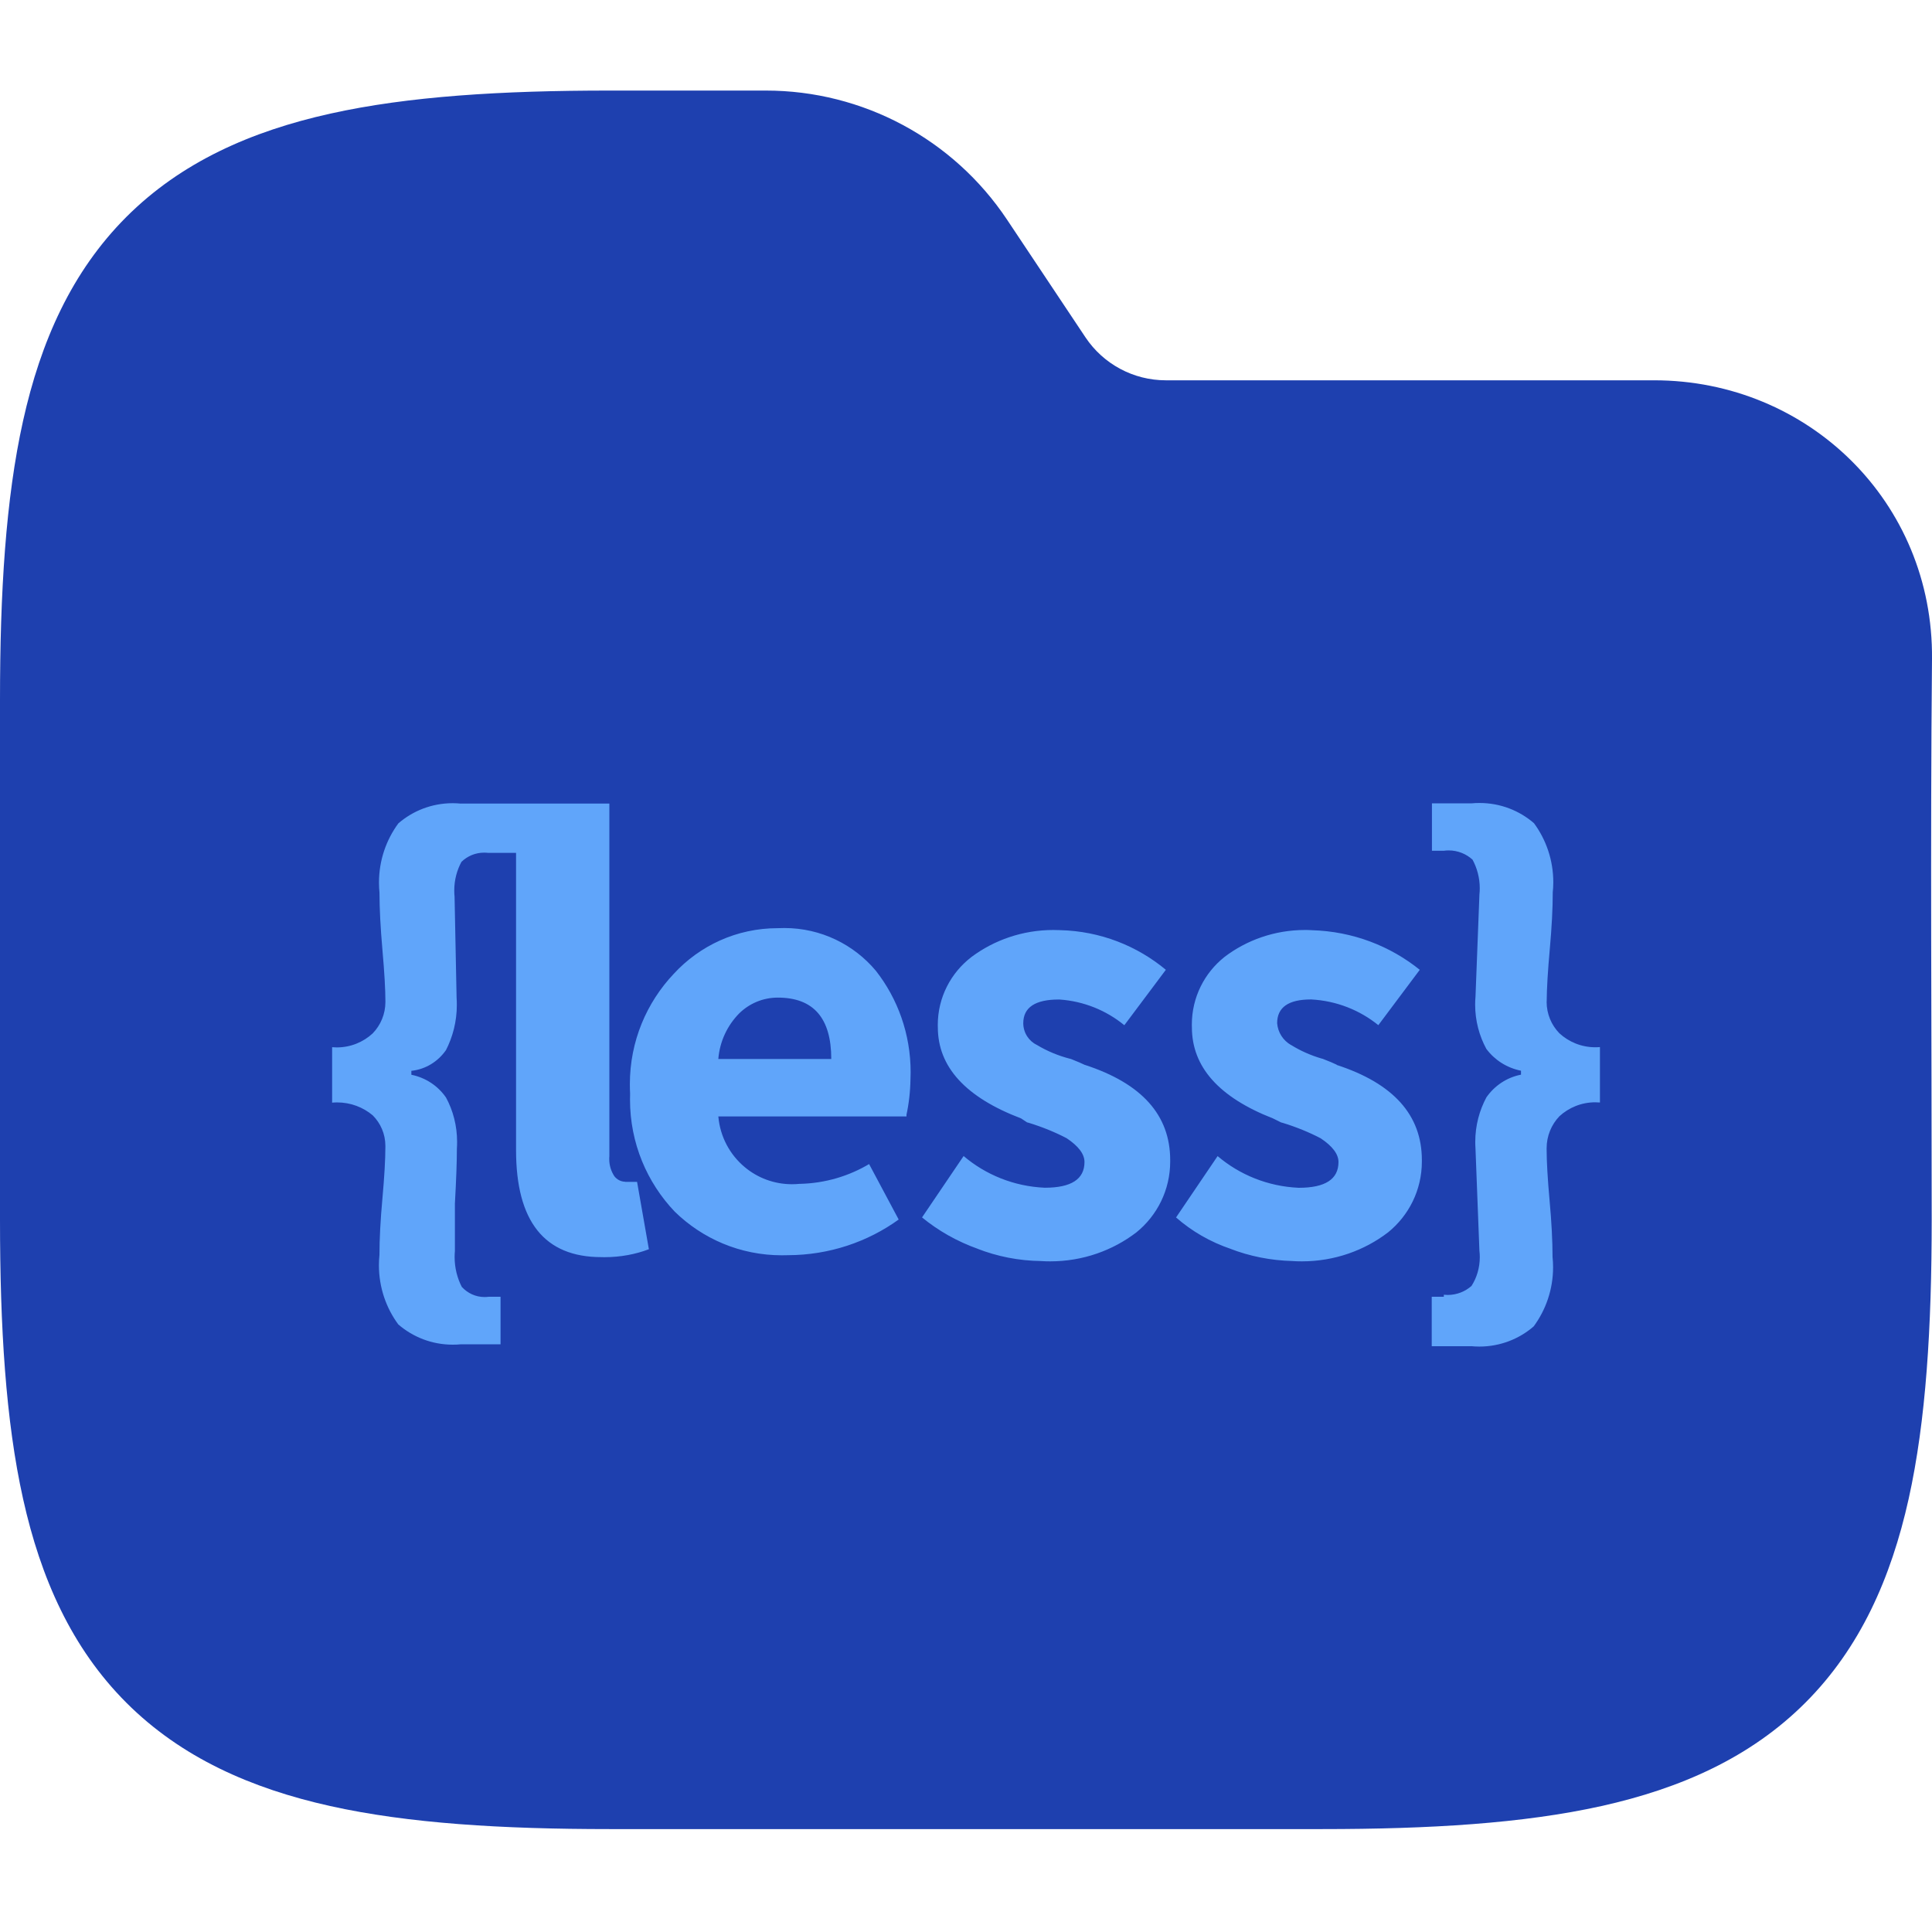 <svg width="64" height="64" viewBox="0 0 64 64" fill="none" xmlns="http://www.w3.org/2000/svg">
<g clip-path="url(#clip0_715_3725)">
<path fill-rule="evenodd" clip-rule="evenodd" d="M10.941 3.764C13.534 3.187 16.623 3 20.195 3H25.371C28.58 3 31.577 4.604 33.358 7.274L35.957 11.174C36.551 12.064 37.55 12.598 38.619 12.598H54.794C59.906 12.598 64.048 16.634 64 21.83C63.941 28.018 63.99 34.208 63.99 40.396C63.99 43.968 63.803 47.057 63.227 49.65C62.642 52.28 61.616 54.593 59.804 56.405C57.992 58.217 55.679 59.243 53.049 59.828C50.456 60.404 47.367 60.591 43.795 60.591H20.195C16.623 60.591 13.534 60.404 10.941 59.828C8.311 59.243 5.999 58.217 4.186 56.405C2.374 54.593 1.348 52.28 0.764 49.65C0.187 47.057 0 43.968 0 40.396V23.195C0 19.623 0.187 16.535 0.764 13.941C1.348 11.311 2.374 8.999 4.186 7.186C5.999 5.374 8.311 4.348 10.941 3.764Z" fill="#1E40AF"/>
<g clip-path="url(#clip1_715_3725)">
<path d="M51.234 33.176V33.185C51.234 33.589 51.393 33.957 51.654 34.226C51.966 34.515 52.386 34.692 52.846 34.692C52.9 34.692 52.953 34.69 53.007 34.685H53V36.522C52.954 36.519 52.9 36.515 52.846 36.515C52.386 36.515 51.966 36.692 51.652 36.982L51.654 36.981C51.393 37.255 51.234 37.628 51.234 38.038V38.064V38.062C51.234 38.477 51.267 39.046 51.332 39.768C51.398 40.49 51.43 41.114 51.43 41.639C51.441 41.741 51.448 41.858 51.448 41.977C51.448 42.714 51.208 43.394 50.8 43.946L50.807 43.937C50.328 44.353 49.696 44.607 49.006 44.607C48.912 44.607 48.819 44.602 48.728 44.593L48.74 44.595H47.428V42.957H47.829V42.89C47.867 42.894 47.911 42.897 47.956 42.897C48.261 42.897 48.539 42.782 48.749 42.595L48.747 42.596C48.919 42.327 49.02 41.998 49.02 41.644C49.02 41.576 49.017 41.508 49.008 41.44V41.448L48.877 38.036C48.872 37.973 48.87 37.899 48.87 37.826C48.87 37.287 49.006 36.781 49.246 36.338L49.237 36.354C49.503 35.971 49.906 35.696 50.373 35.602L50.385 35.6V35.469C49.913 35.374 49.512 35.113 49.241 34.751L49.237 34.746C49.005 34.321 48.866 33.815 48.866 33.278C48.866 33.194 48.87 33.11 48.877 33.027V33.038L49.008 29.625C49.015 29.566 49.019 29.496 49.019 29.426C49.019 29.078 48.929 28.75 48.774 28.467L48.779 28.477C48.571 28.287 48.292 28.171 47.988 28.171C47.932 28.171 47.876 28.175 47.822 28.183H47.829H47.435V26.612H48.747C48.828 26.603 48.921 26.6 49.013 26.6C49.703 26.6 50.335 26.853 50.818 27.272L50.814 27.268C51.215 27.811 51.455 28.491 51.455 29.228C51.455 29.347 51.448 29.464 51.435 29.58L51.437 29.566C51.437 30.091 51.404 30.714 51.339 31.437C51.274 32.159 51.239 32.739 51.236 33.176H51.234ZM44.276 35.276C46.159 35.889 47.101 36.939 47.101 38.428V38.479C47.101 39.424 46.667 40.267 45.986 40.82L45.981 40.824C45.198 41.424 44.204 41.784 43.128 41.784C43.023 41.784 42.918 41.781 42.815 41.774H42.829C42.094 41.756 41.397 41.615 40.753 41.366L40.795 41.38C40.087 41.142 39.474 40.783 38.953 40.325L38.958 40.33L40.335 38.297C41.06 38.913 41.994 39.301 43.018 39.347H43.027C43.902 39.347 44.339 39.062 44.339 38.494C44.339 38.232 44.142 37.969 43.748 37.707C43.378 37.513 42.943 37.334 42.491 37.196L42.437 37.182L42.174 37.051C40.38 36.351 39.483 35.344 39.483 34.03C39.483 34.004 39.481 33.974 39.481 33.943C39.481 33.036 39.901 32.228 40.559 31.704L40.564 31.699C41.296 31.143 42.223 30.807 43.228 30.807C43.307 30.807 43.385 30.808 43.464 30.814H43.454C44.817 30.852 46.059 31.34 47.043 32.135L47.032 32.126L45.659 33.96C45.051 33.467 44.28 33.153 43.436 33.108H43.427C42.681 33.108 42.307 33.37 42.307 33.895C42.332 34.205 42.509 34.469 42.762 34.615L42.768 34.616C43.07 34.805 43.419 34.961 43.788 35.068L43.818 35.075C44.039 35.161 44.194 35.227 44.283 35.271L44.276 35.276ZM20.711 39.151H21.104L21.495 41.382C21.057 41.55 20.55 41.646 20.021 41.646C19.986 41.646 19.949 41.646 19.914 41.644H19.92C18.037 41.644 17.095 40.462 17.095 38.099V28.253H16.175C16.134 28.248 16.087 28.245 16.038 28.245C15.746 28.245 15.482 28.36 15.287 28.549C15.137 28.824 15.048 29.151 15.048 29.498C15.048 29.568 15.051 29.638 15.058 29.704V29.695L15.125 33.045C15.13 33.118 15.133 33.204 15.133 33.292C15.133 33.836 15 34.349 14.766 34.802L14.775 34.784C14.514 35.161 14.106 35.42 13.634 35.472H13.627V35.603C14.106 35.7 14.509 35.974 14.771 36.352L14.775 36.358C15.007 36.783 15.142 37.29 15.142 37.828C15.142 37.901 15.14 37.975 15.135 38.046V38.036C15.135 38.473 15.113 39.086 15.069 39.873V41.448C15.063 41.506 15.06 41.573 15.06 41.639C15.06 42.001 15.147 42.341 15.303 42.642L15.298 42.63C15.485 42.836 15.753 42.966 16.054 42.966C16.099 42.966 16.145 42.962 16.19 42.957H16.185H16.581V44.532H15.261C15.182 44.541 15.09 44.544 14.997 44.544C14.306 44.544 13.674 44.29 13.189 43.869L13.193 43.872C12.792 43.33 12.552 42.649 12.552 41.912C12.552 41.793 12.559 41.674 12.571 41.559L12.57 41.573C12.57 41.048 12.602 40.424 12.668 39.702C12.733 38.98 12.766 38.411 12.766 37.996C12.766 37.983 12.766 37.971 12.766 37.957C12.766 37.562 12.605 37.205 12.346 36.946C12.029 36.68 11.618 36.519 11.168 36.519C11.108 36.519 11.051 36.522 10.995 36.527H11.002V34.69C11.047 34.693 11.101 34.697 11.156 34.697C11.616 34.697 12.036 34.52 12.349 34.23L12.347 34.231C12.608 33.962 12.767 33.594 12.767 33.19C12.767 33.187 12.767 33.183 12.767 33.18C12.767 32.785 12.735 32.217 12.669 31.473C12.604 30.73 12.571 30.097 12.571 29.575C12.561 29.473 12.554 29.356 12.554 29.237C12.554 28.5 12.794 27.819 13.201 27.268L13.194 27.277C13.674 26.86 14.306 26.607 14.995 26.607C15.09 26.607 15.182 26.612 15.273 26.621L15.261 26.619H20.186V38.305C20.182 38.333 20.182 38.365 20.182 38.398C20.182 38.608 20.245 38.802 20.352 38.965L20.35 38.962C20.434 39.072 20.564 39.144 20.711 39.147V39.151ZM35.939 35.276C37.822 35.889 38.764 36.939 38.764 38.428V38.479C38.764 39.424 38.33 40.267 37.649 40.82L37.644 40.824C36.861 41.424 35.867 41.784 34.791 41.784C34.686 41.784 34.581 41.781 34.478 41.774H34.492C33.743 41.765 33.031 41.62 32.373 41.364L32.415 41.378C31.697 41.123 31.076 40.766 30.533 40.32L30.544 40.328L31.921 38.295C32.646 38.911 33.58 39.299 34.604 39.345H34.613C35.488 39.345 35.925 39.061 35.925 38.493C35.925 38.23 35.728 37.968 35.334 37.705C34.964 37.511 34.529 37.332 34.077 37.194L34.023 37.18L33.825 37.049C31.986 36.349 31.067 35.342 31.067 34.028C31.067 34.006 31.065 33.981 31.065 33.955C31.065 33.036 31.503 32.221 32.18 31.703L32.187 31.697C32.934 31.141 33.876 30.807 34.894 30.807C34.97 30.807 35.045 30.808 35.118 30.812H35.108C36.45 30.843 37.673 31.335 38.629 32.133L38.62 32.126L37.245 33.962C36.655 33.477 35.908 33.164 35.09 33.11H35.078C34.291 33.11 33.897 33.372 33.897 33.897C33.899 34.214 34.084 34.489 34.352 34.618L34.357 34.62C34.679 34.814 35.052 34.972 35.447 35.073L35.477 35.08C35.694 35.166 35.846 35.232 35.934 35.276H35.939ZM25.765 30.747C25.829 30.744 25.906 30.742 25.982 30.742C27.196 30.742 28.285 31.29 29.009 32.152L29.014 32.158C29.734 33.076 30.166 34.247 30.166 35.519C30.166 35.595 30.164 35.672 30.161 35.747V35.736C30.155 36.158 30.108 36.566 30.022 36.958L30.029 36.918V36.984H23.796C23.855 37.663 24.183 38.255 24.669 38.661L24.673 38.664C25.094 39.016 25.64 39.229 26.237 39.229C26.326 39.229 26.416 39.224 26.503 39.215L26.493 39.217C27.343 39.198 28.132 38.956 28.811 38.549L28.79 38.561L29.77 40.398C28.75 41.135 27.474 41.578 26.094 41.58C26.034 41.581 25.966 41.583 25.896 41.583C24.515 41.583 23.264 41.03 22.35 40.136C21.433 39.172 20.87 37.866 20.87 36.428C20.87 36.358 20.872 36.289 20.873 36.221V36.232C20.868 36.137 20.865 36.025 20.865 35.913C20.865 34.497 21.418 33.211 22.321 32.257L22.319 32.259C23.176 31.328 24.401 30.747 25.761 30.747H25.77H25.765ZM23.796 35.08H27.537C27.537 33.724 26.947 33.047 25.765 33.047C25.266 33.047 24.814 33.248 24.485 33.572C24.099 33.965 23.845 34.489 23.796 35.071V35.08Z" fill="#60A5FA"/>
</g>
</g>
<defs>
<clipPath id="clip0_715_3725">
<rect width="64" height="64" fill="white"/>
</clipPath>
<clipPath id="clip1_715_3725">
<rect width="42" height="42" fill="white" transform="translate(11 14)"/>
</clipPath>
</defs>
</svg>
